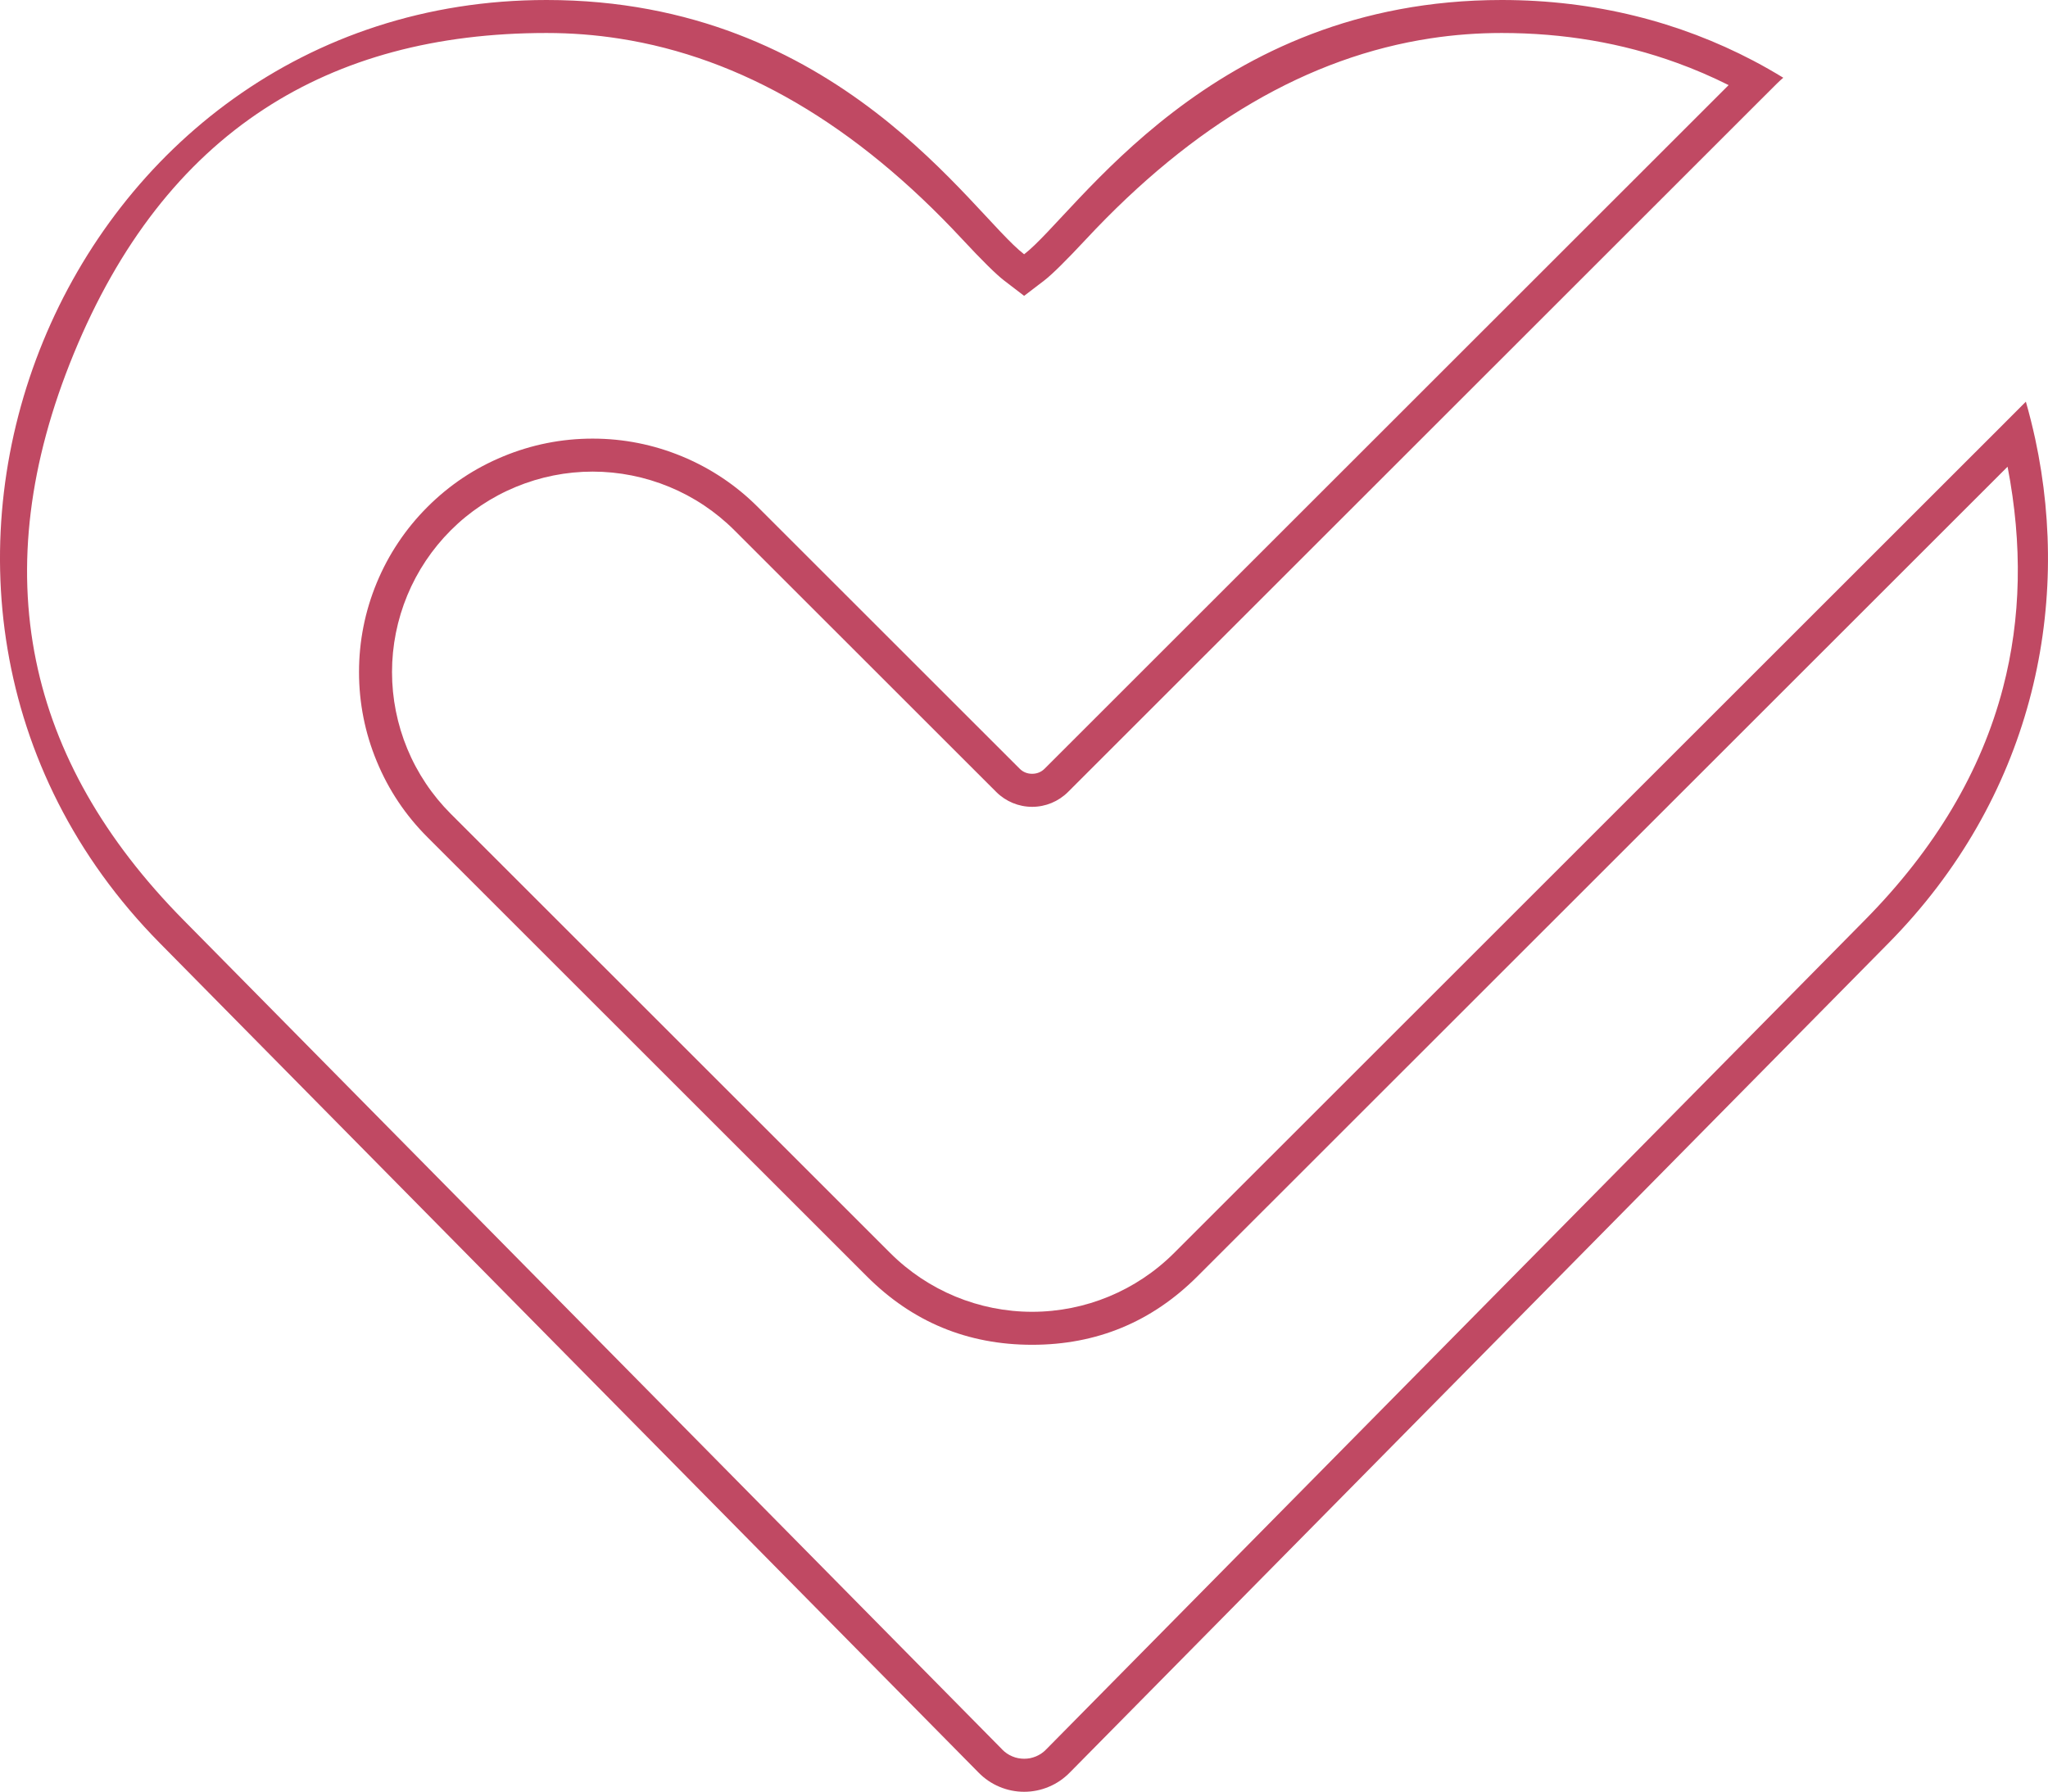 <svg width="38.853" height="34" viewBox="0 0 38.853 34" fill="none" xmlns="http://www.w3.org/2000/svg" xmlns:xlink="http://www.w3.org/1999/xlink">
	<desc>
			Created with Pixso.
	</desc>
	<defs/>
	<mask id="mask_23_625" fill="white">
		<path d="M18.565 33.636C18.677 33.751 18.812 33.843 18.96 33.905C19.109 33.968 19.268 34 19.429 34C19.59 34 19.75 33.968 19.898 33.905C20.047 33.843 20.181 33.751 20.294 33.636L35.826 17.898C38.737 14.949 39.41 11.037 38.433 7.622L22.272 23.778C21.558 24.491 20.59 24.892 19.581 24.892C18.572 24.892 17.604 24.491 16.89 23.778L8.552 15.443C8.198 15.089 7.918 14.67 7.727 14.209C7.536 13.747 7.437 13.252 7.437 12.753C7.437 12.253 7.536 11.759 7.727 11.297C7.918 10.836 8.199 10.416 8.552 10.063C8.905 9.71 9.325 9.43 9.787 9.239C10.248 9.048 10.743 8.949 11.243 8.949C11.742 8.949 12.237 9.048 12.699 9.239C13.161 9.43 13.58 9.71 13.933 10.063L18.901 15.029C19.082 15.209 19.326 15.31 19.581 15.31C19.836 15.31 20.08 15.209 20.261 15.029L33.713 1.583C33.751 1.545 33.791 1.509 33.831 1.475C32.319 0.549 30.516 0 28.489 0C22.957 0 20.419 4.065 19.429 4.825C18.435 4.062 15.913 0 10.369 0C1.187 0 -3.473 11.307 3.034 17.898L18.565 33.636Z" clip-rule="evenodd" fill="" fill-opacity="1" fill-rule="evenodd"/>
	</mask>
	<path d="M18.565 33.636C18.677 33.751 18.812 33.843 18.96 33.905C19.109 33.968 19.268 34 19.429 34C19.59 34 19.75 33.968 19.898 33.905C20.047 33.843 20.181 33.751 20.294 33.636L35.826 17.898C38.737 14.949 39.41 11.037 38.433 7.622L22.272 23.778C21.558 24.491 20.59 24.892 19.581 24.892C18.572 24.892 17.604 24.491 16.89 23.778L8.552 15.443C8.198 15.089 7.918 14.67 7.727 14.209C7.536 13.747 7.437 13.252 7.437 12.753C7.437 12.253 7.536 11.759 7.727 11.297C7.918 10.836 8.199 10.416 8.552 10.063C8.905 9.71 9.325 9.43 9.787 9.239C10.248 9.048 10.743 8.949 11.243 8.949C11.742 8.949 12.237 9.048 12.699 9.239C13.161 9.43 13.58 9.71 13.933 10.063L18.901 15.029C19.082 15.209 19.326 15.31 19.581 15.31C19.836 15.31 20.08 15.209 20.261 15.029L33.713 1.583C33.751 1.545 33.791 1.509 33.831 1.475C32.319 0.549 30.516 0 28.489 0C22.957 0 20.419 4.065 19.429 4.825C18.435 4.062 15.913 0 10.369 0C1.187 0 -3.473 11.307 3.034 17.898L18.565 33.636Z" clip-rule="evenodd" fill="#F62A54" fill-opacity="1" fill-rule="evenodd" mask="url(#mask_23_625)"/>
	<path d="M19.429 4.825C18.435 4.062 15.913 0 10.369 0C1.187 0 -3.473 11.307 3.034 17.898L18.565 33.636C18.677 33.751 18.812 33.843 18.96 33.905C19.109 33.968 19.268 34 19.429 34C19.59 34 19.75 33.968 19.898 33.905C20.047 33.843 20.181 33.751 20.294 33.636L35.826 17.898C38.537 15.151 39.307 11.569 38.611 8.331C38.559 8.093 38.5 7.856 38.433 7.622L37.923 8.133L22.272 23.778C21.558 24.491 20.59 24.892 19.581 24.892C18.572 24.892 17.604 24.491 16.89 23.778L8.552 15.443C8.198 15.089 7.918 14.67 7.727 14.209C7.536 13.747 7.437 13.252 7.437 12.753C7.437 12.253 7.536 11.759 7.727 11.297C7.918 10.836 8.199 10.416 8.552 10.063C8.905 9.71 9.325 9.43 9.787 9.239C10.248 9.048 10.743 8.949 11.243 8.949C11.742 8.949 12.237 9.048 12.699 9.239C13.161 9.43 13.58 9.71 13.933 10.063L18.901 15.029C19.082 15.209 19.326 15.31 19.581 15.31C19.836 15.31 20.08 15.209 20.261 15.029L33.368 1.927L33.713 1.583C33.751 1.545 33.791 1.509 33.831 1.475C33.644 1.361 33.454 1.252 33.259 1.15C31.871 0.422 30.266 0 28.489 0C22.957 0 20.419 4.065 19.429 4.825ZM32.794 1.615Q32.312 1.373 31.808 1.191Q30.251 0.626 28.489 0.626Q27.809 0.626 27.144 0.727Q23.663 1.255 20.601 4.542Q20.034 5.15 19.811 5.322L19.429 5.614L19.048 5.322Q18.823 5.149 18.253 4.537Q15.216 1.272 11.754 0.733Q11.07 0.626 10.369 0.626Q7.223 0.626 5.016 2.066Q2.683 3.587 1.398 6.715Q0.126 9.812 0.683 12.534Q1.223 15.171 3.48 17.457L19.011 33.195L19.013 33.198Q19.054 33.24 19.101 33.272Q19.149 33.305 19.204 33.328Q19.258 33.351 19.315 33.362Q19.371 33.373 19.429 33.373Q19.486 33.373 19.541 33.363Q19.599 33.351 19.655 33.328Q19.709 33.305 19.756 33.273Q19.804 33.241 19.845 33.198L35.38 17.457Q37.377 15.434 37.999 13.052Q38.515 11.077 38.086 8.856L22.715 24.221Q22.066 24.869 21.283 25.193Q20.499 25.518 19.581 25.518Q18.662 25.518 17.877 25.193Q17.095 24.869 16.447 24.221L8.109 15.886Q7.798 15.575 7.559 15.218Q7.317 14.857 7.148 14.448Q6.98 14.043 6.896 13.62Q6.811 13.195 6.811 12.753Q6.811 12.314 6.895 11.891Q6.979 11.466 7.148 11.057Q7.316 10.652 7.555 10.295Q7.796 9.933 8.109 9.62Q8.419 9.31 8.777 9.07Q9.138 8.829 9.547 8.66Q9.953 8.492 10.376 8.408Q10.801 8.323 11.243 8.323Q11.682 8.323 12.105 8.407Q12.53 8.491 12.939 8.66Q13.348 8.83 13.708 9.071Q14.066 9.31 14.377 9.621L19.344 14.586Q19.391 14.633 19.448 14.657Q19.509 14.683 19.581 14.683Q19.651 14.683 19.711 14.658Q19.77 14.634 19.819 14.585L32.794 1.615Z" clip-rule="evenodd" fill="#C04963" fill-opacity="1" fill-rule="evenodd"/>
</svg>
